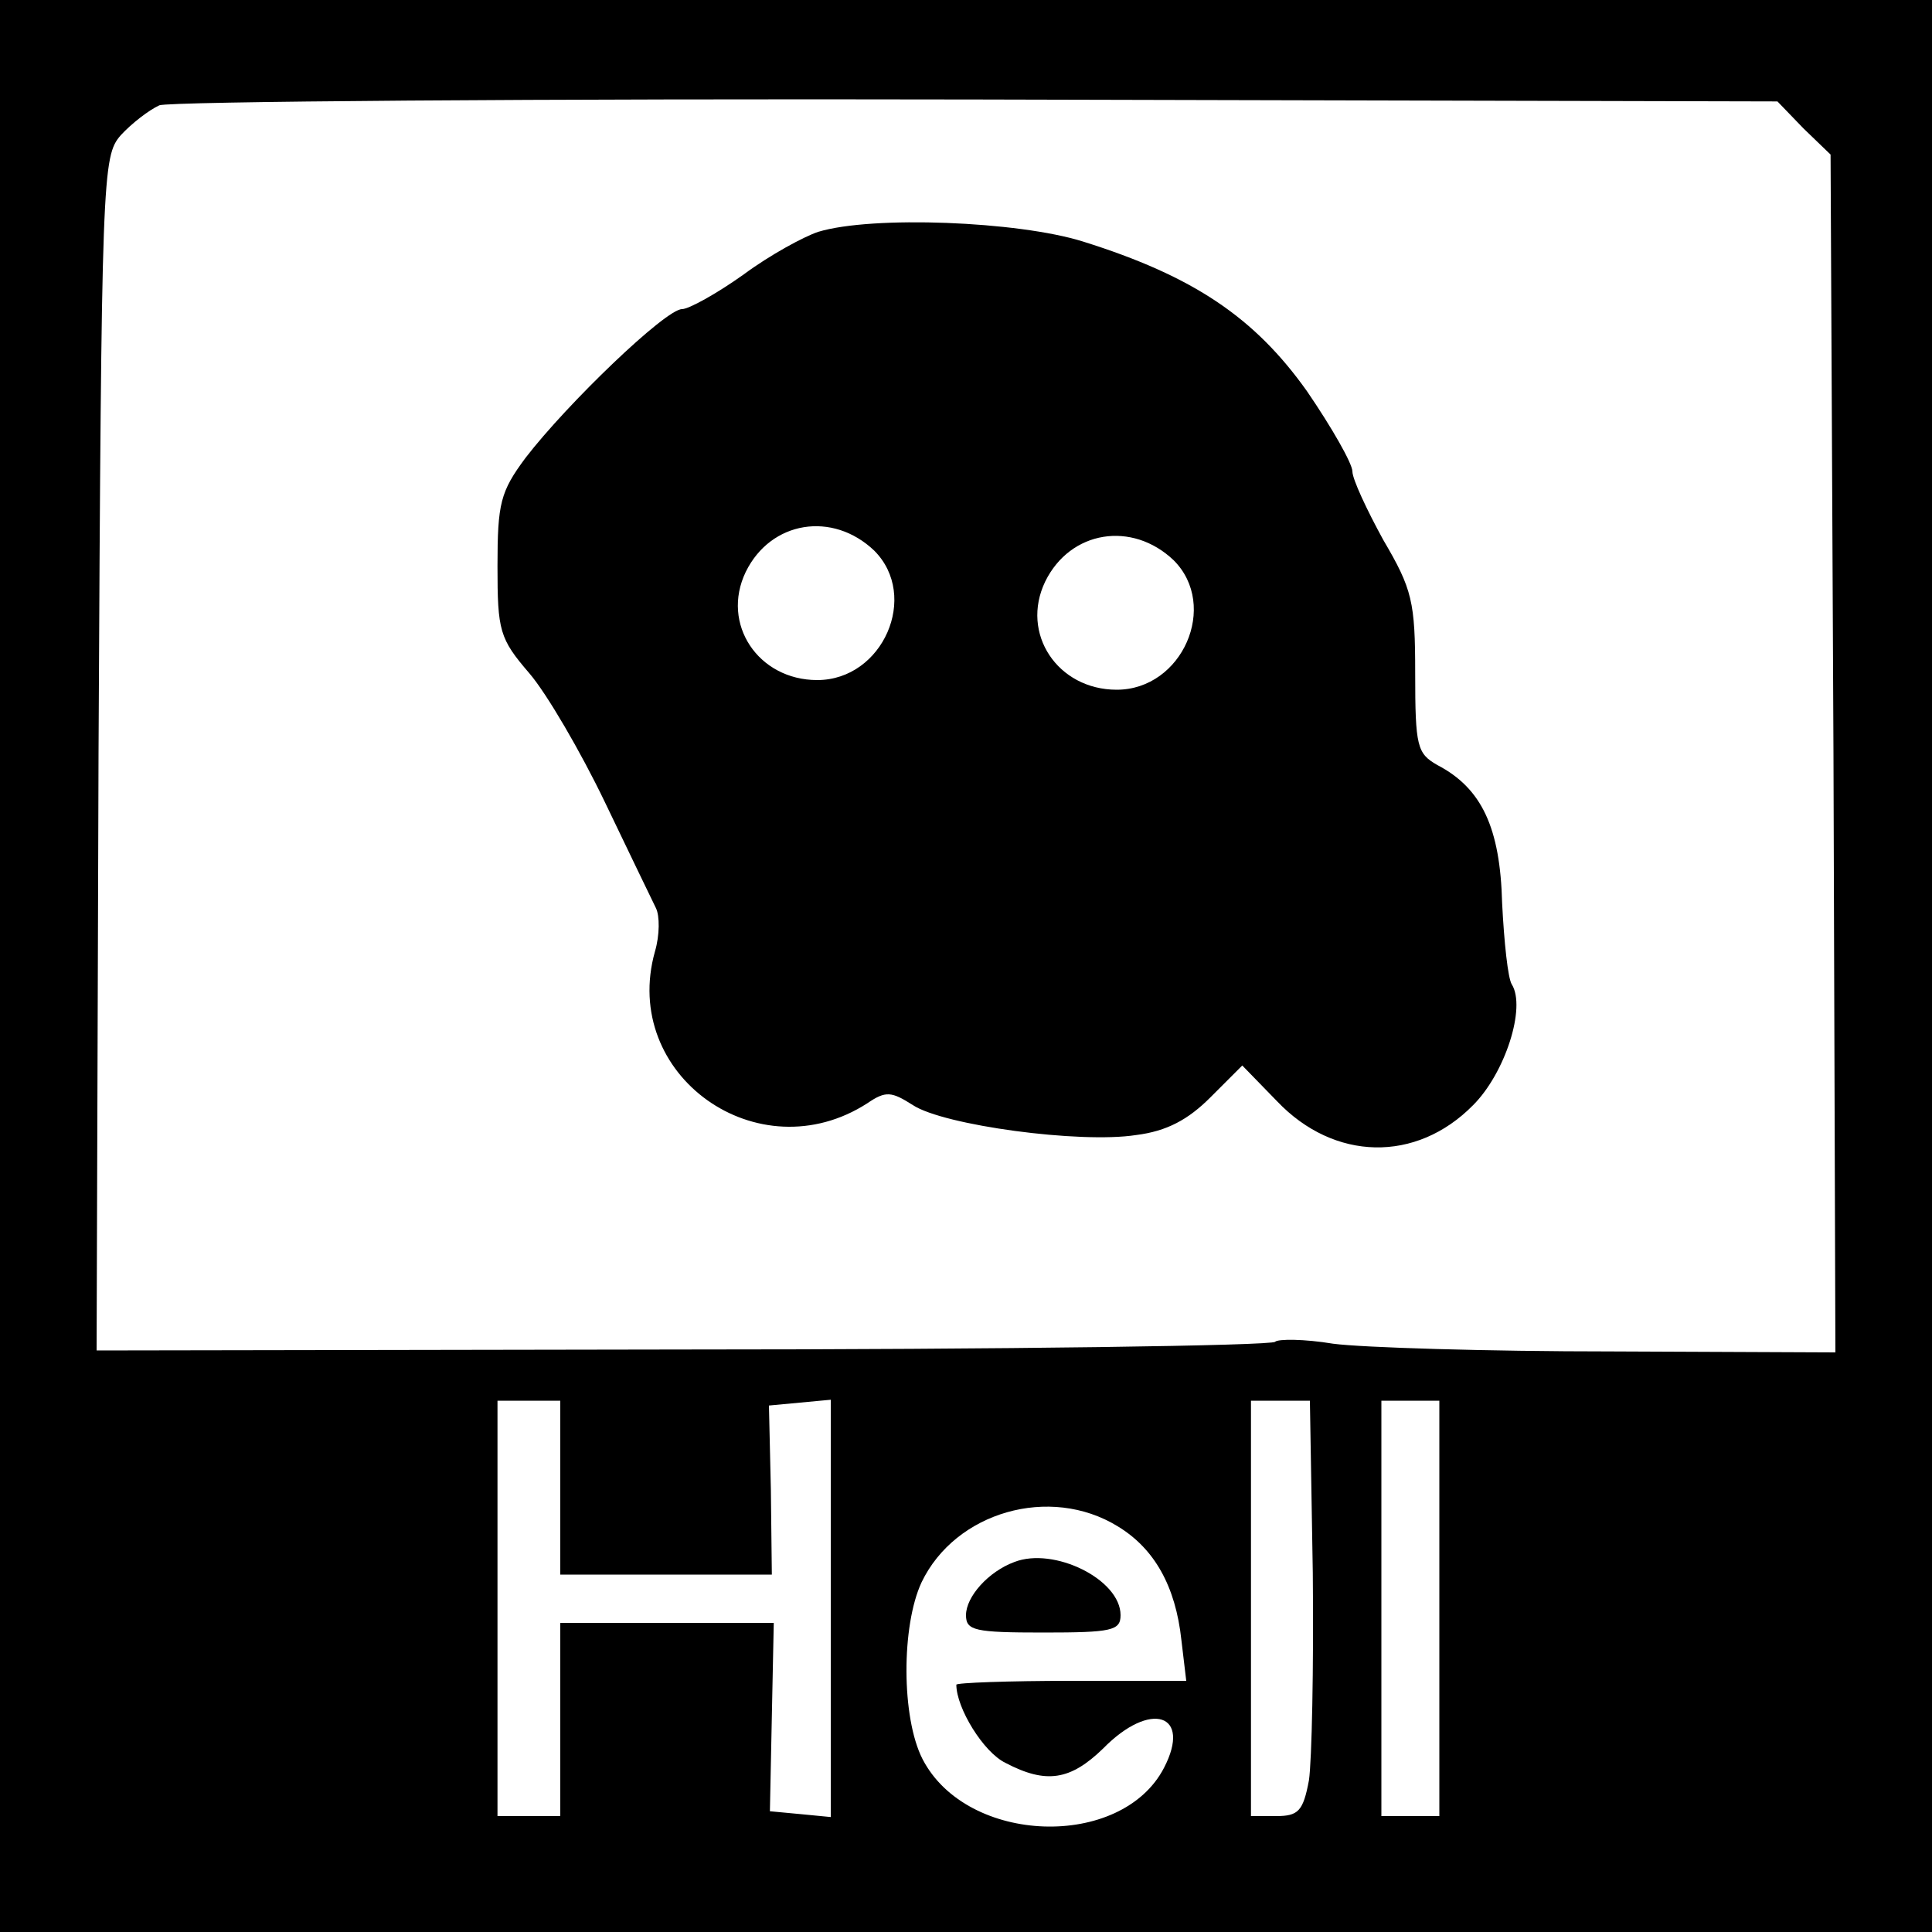 <?xml version="1.0" standalone="no"?>
<!DOCTYPE svg PUBLIC "-//W3C//DTD SVG 20010904//EN"
 "http://www.w3.org/TR/2001/REC-SVG-20010904/DTD/svg10.dtd">
<svg version="1.0" xmlns="http://www.w3.org/2000/svg"
 width="200pt" height="200pt" viewBox="0 0 200 200"
 preserveAspectRatio="xMidYMid meet">

<g transform="translate(0,200) scale(0.1,-0.1)"
fill="#000000" stroke="none">
<path d="M0 1000 l0 -1000 1000 0 1000 0 0 1000 0 1000 -1000 0 -1000 0 0
-1000z m1867 867 l28 -27 3 -620 2 -620 -232 1 c-128 0 -258 4 -288 8 -30 5
-57 5 -60 2 -3 -4 -278 -8 -613 -8 l-607 -1 2 618 c3 602 4 618 23 640 11 12
29 26 40 31 11 4 392 7 847 6 l828 -2 27 -28z m-1287 -1407 l0 -90 109 0 110
0 -1 88 -2 87 32 3 32 3 0 -216 0 -216 -31 3 -32 3 2 98 2 97 -110 0 -111 0 0
-100 0 -100 -32 0 -33 0 0 215 0 215 33 0 32 0 0 -90z m779 -88 c1 -98 -1
-195 -4 -215 -6 -32 -11 -37 -34 -37 l-26 0 0 215 0 215 30 0 31 0 3 -178z
m131 -37 l0 -215 -30 0 -30 0 0 215 0 215 30 0 30 0 0 -215z m-333 85 c38 -23
60 -62 66 -118 l5 -42 -119 0 c-65 0 -119 -2 -119 -4 0 -24 28 -70 51 -81 42
-22 67 -18 101 15 49 50 92 36 63 -20 -44 -85 -204 -80 -250 9 -22 43 -22 138
-1 183 35 73 133 101 203 58z"/>
<path d="M847 1760 c-15 -5 -50 -24 -77 -44 -28 -20 -57 -36 -64 -36 -17 0
-119 -98 -162 -154 -26 -35 -29 -47 -29 -112 0 -67 2 -75 33 -111 18 -21 53
-81 78 -133 25 -52 49 -102 53 -110 4 -8 4 -28 -1 -45 -36 -128 107 -230 220
-157 19 13 25 12 47 -2 32 -21 173 -40 231 -31 32 4 54 16 77 39 l33 33 36
-37 c59 -62 144 -64 203 -4 33 33 55 101 40 125 -4 6 -8 44 -10 84 -2 78 -21
119 -67 143 -21 12 -23 19 -23 95 0 74 -3 87 -33 138 -17 31 -32 63 -32 71 0
8 -21 45 -47 83 -54 76 -117 119 -232 155 -67 21 -218 27 -274 10z m58 -330
c47 -47 9 -134 -59 -134 -61 0 -100 58 -74 112 26 53 90 63 133 22z m310 -10
c47 -47 9 -134 -59 -134 -61 0 -100 58 -74 112 26 53 90 63 133 22z"/>
<path d="M1050 383 c-27 -10 -50 -36 -50 -55 0 -16 9 -18 80 -18 71 0 80 2 80
18 0 37 -69 71 -110 55z"/>
</g>
</svg>
